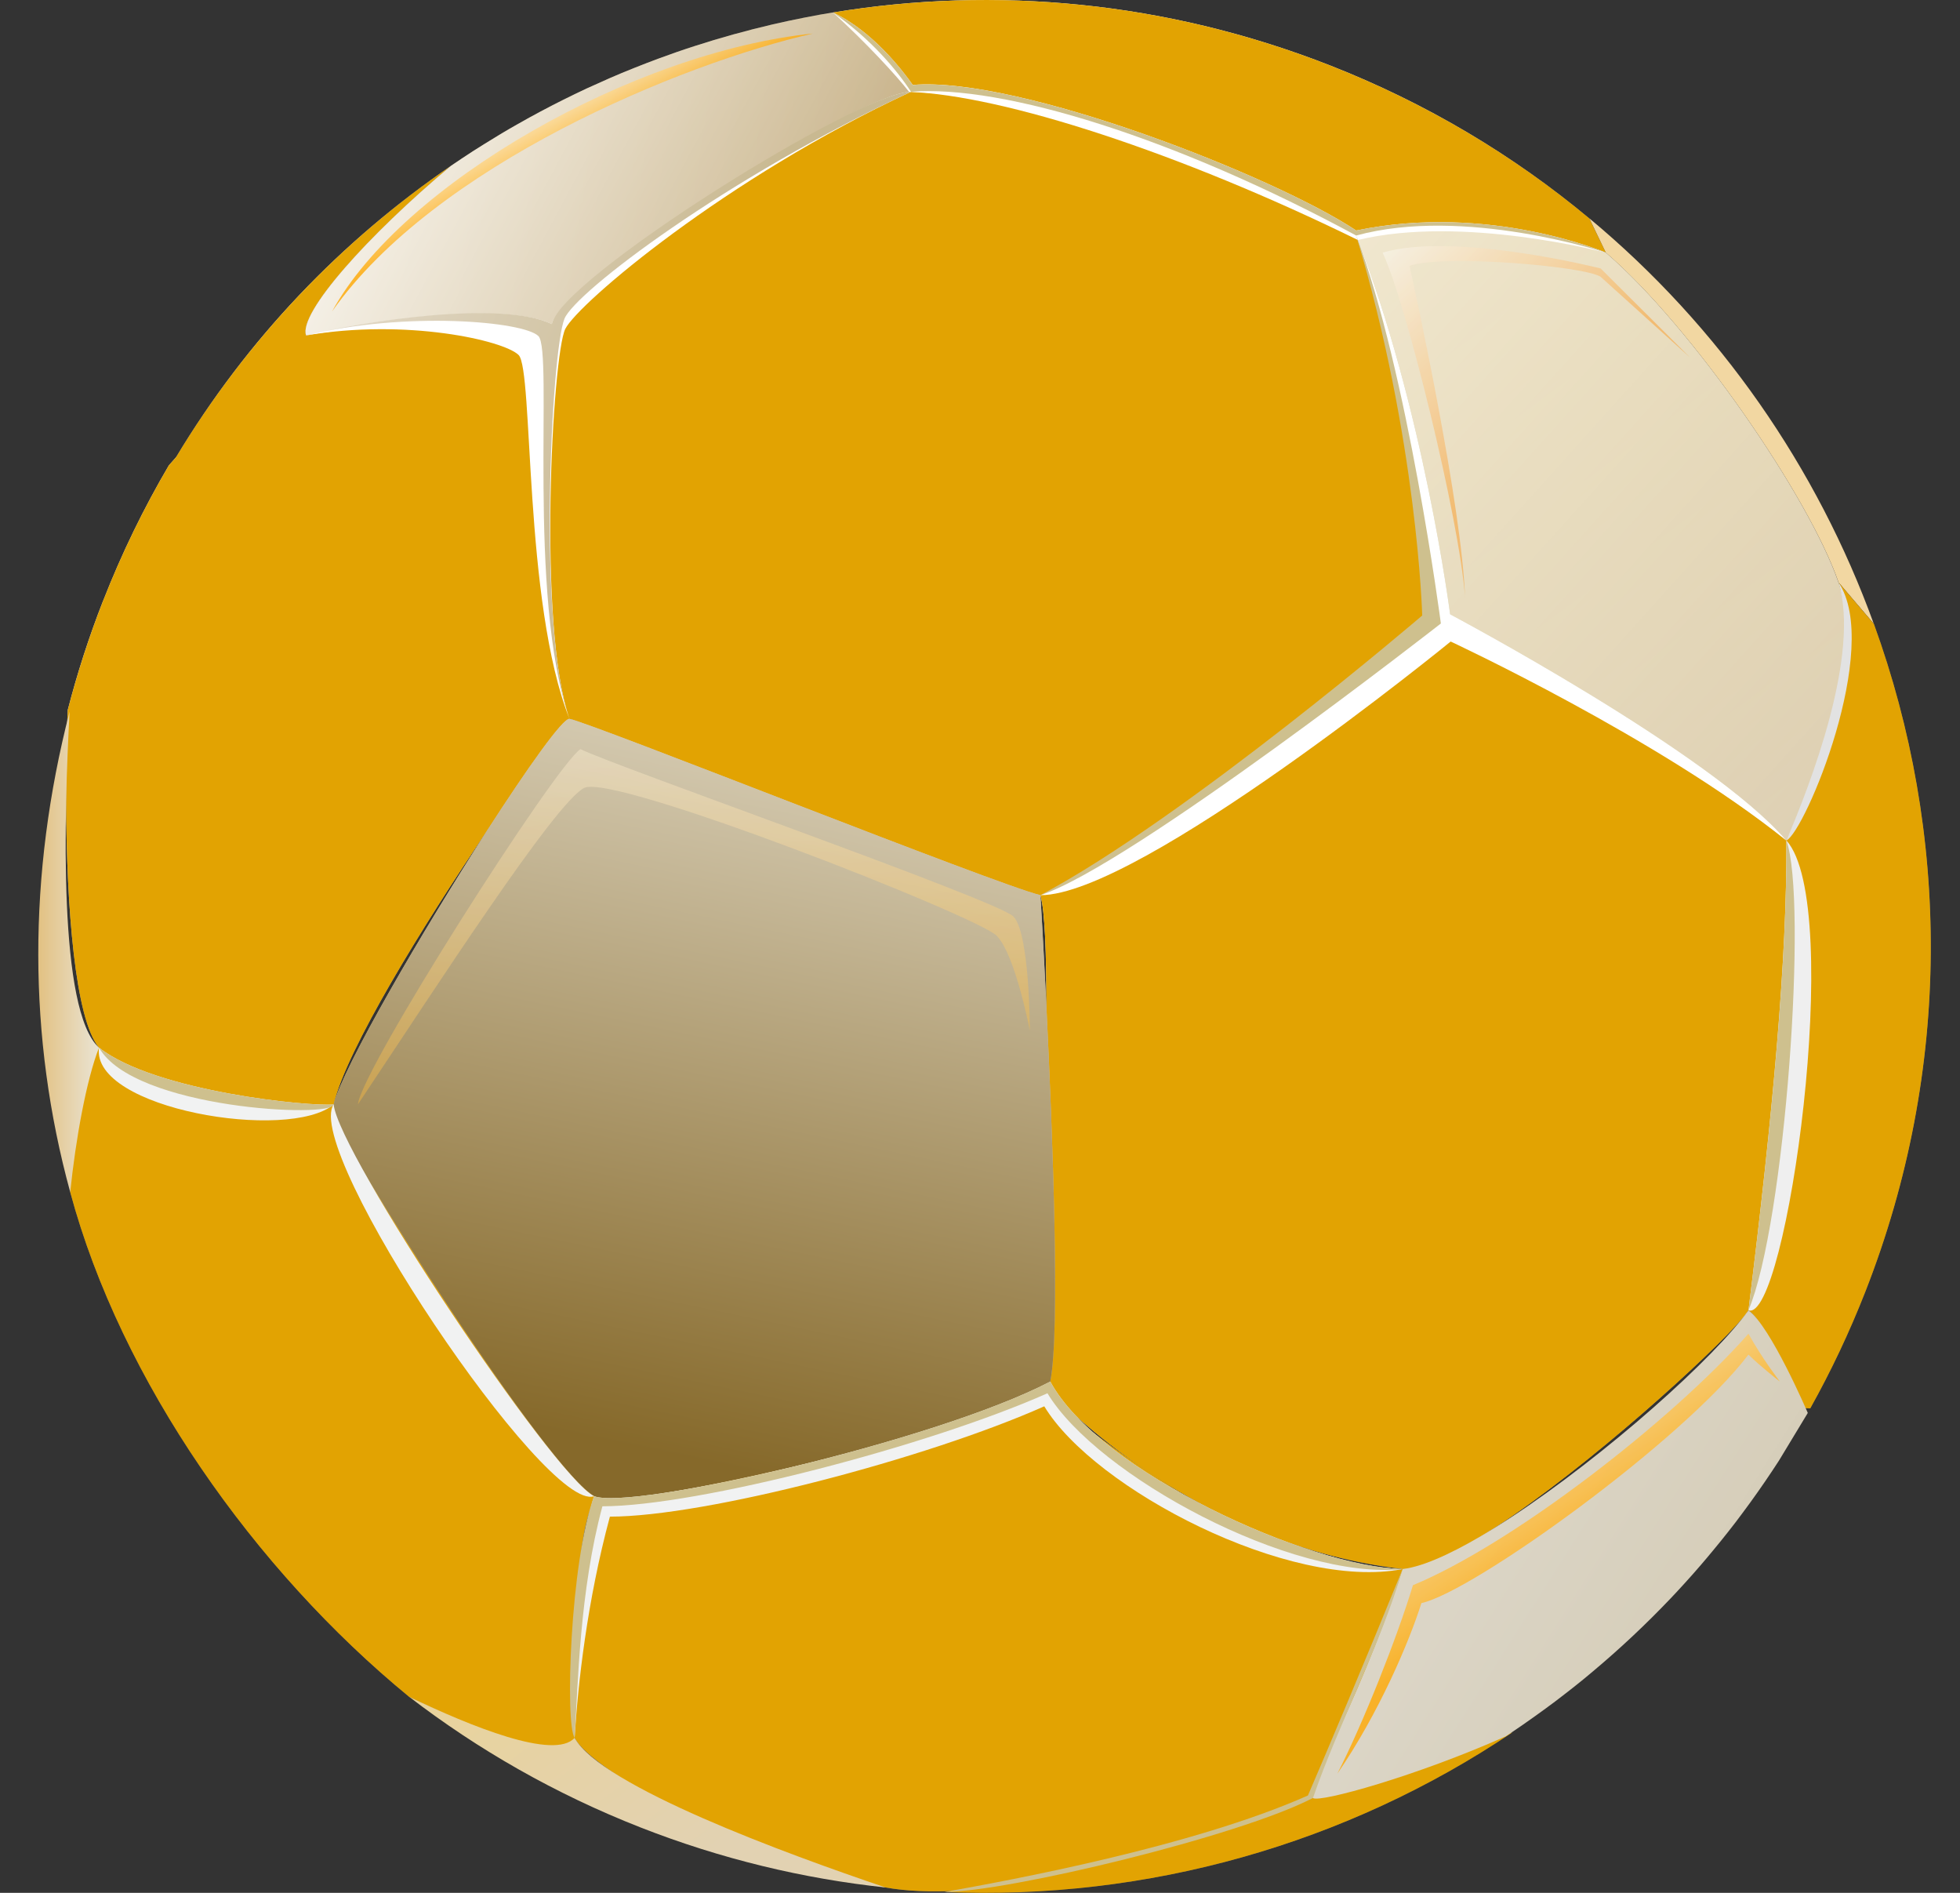 <svg width="29" height="28" viewBox="0 0 29 28" fill="none" xmlns="http://www.w3.org/2000/svg">
<rect x="0" y="0" width="29" height="28" fill="#333333" stroke="none"/>
<g clip-path="url(#clip0_14644_22807)">
<path d="M15.394 13.241C16.208 13.149 20.744 9.791 21.419 9.182C21.715 8.807 26.346 11.917 26.417 12.277C26.576 13.081 26.421 17.695 25.869 19.384C25.853 19.411 25.825 19.447 25.787 19.491C25.787 19.492 25.786 19.493 25.785 19.494C25.336 20.025 23.507 21.695 22.106 22.604C22.105 22.605 22.104 22.606 22.103 22.606C21.597 22.935 21.147 23.165 20.839 23.204C20.809 23.207 20.78 23.213 20.753 23.21C17.89 22.873 16.037 21.046 15.635 20.696C15.596 20.661 15.565 20.572 15.54 20.437V20.436C15.378 19.557 15.485 16.766 15.482 14.901C15.482 14.899 15.482 14.897 15.482 14.895C15.482 14.105 15.462 13.482 15.394 13.242L15.394 13.241Z" fill="url(#paint0_radial_14644_22807)"/>
<path d="M19.427 26.596C18.73 27.027 14.991 28.255 13.104 27.921C11.217 27.587 8.721 26.177 8.502 25.707C8.283 25.237 8.528 22.62 8.832 22.153C9.95 22.096 14.161 21.067 15.48 20.594C16.051 21.206 19.164 23.518 20.753 23.21C21.484 23.068 19.427 26.596 19.427 26.596Z" fill="url(#paint1_radial_14644_22807)"/>
<path d="M12.325 0.185C13.524 -0.013 14.757 -0.054 15.993 0.072C17.228 0.198 18.468 0.493 19.682 0.969C21.11 1.529 22.395 2.299 23.514 3.23L23.759 3.737C23.585 3.653 21.267 2.981 20.066 3.484C19.846 3.053 15.048 1.043 13.479 1.357C13.264 0.864 12.348 0.201 12.325 0.184V0.185Z" fill="url(#paint2_radial_14644_22807)"/>
<path d="M23.515 3.229C25.447 4.835 26.887 6.918 27.725 9.229L27.203 8.616C26.768 7.353 25.029 4.826 23.759 3.737L23.515 3.229Z" fill="url(#paint3_linear_14644_22807)"/>
<path d="M27.725 9.229C28.846 12.317 28.89 15.81 27.598 19.109C27.363 19.709 27.091 20.285 26.784 20.832L26.555 20.824C26.555 20.824 26.198 19.617 25.87 19.383C26.422 17.695 26.576 13.081 26.418 12.277C26.7 11.676 27.569 9.681 27.203 8.616L27.726 9.229H27.725Z" fill="url(#paint4_radial_14644_22807)"/>
<path d="M6.679 2.448C5.444 3.481 4.415 4.632 4.529 4.962C4.242 5.153 3.39 5.886 2.604 6.764C3.658 5.013 5.058 3.556 6.679 2.448Z" fill="url(#paint5_radial_14644_22807)"/>
<path d="M22.376 25.626C21.024 26.063 19.427 26.596 19.427 26.596C19.427 26.596 16.9 27.722 13.976 27.988C16.981 28.113 19.925 27.274 22.376 25.626Z" fill="url(#paint6_radial_14644_22807)"/>
<path d="M1.465 15.497C1.209 15.91 1.014 16.648 1.039 17.634C1.791 20.428 3.769 23.226 6.054 25.1C7.106 25.624 8.171 26.02 8.503 25.725C8.503 25.725 8.418 22.586 8.833 22.152C8.323 21.674 5.219 17.149 4.937 16.337C4.287 16.425 1.902 16.182 1.465 15.497H1.465Z" fill="url(#paint7_radial_14644_22807)"/>
<path d="M1.527 8.886C1.802 8.183 2.128 7.515 2.499 6.884C2.534 6.844 2.57 6.803 2.605 6.764C3.39 5.886 4.242 5.153 4.529 4.962C5.063 4.606 8.438 3.915 8.165 4.794C7.893 5.672 8.296 10.236 8.426 10.634C8.311 10.724 7.799 11.414 7.199 12.299C7.198 12.3 7.197 12.303 7.196 12.304C6.264 13.682 5.123 15.531 4.937 16.336C4.572 16.452 3.619 16.363 2.785 16.137C2.212 15.982 1.695 15.761 1.464 15.496C1.109 15.069 0.985 13.408 0.978 11.872C0.978 11.871 0.978 11.868 0.978 11.867C0.976 11.446 0.983 11.036 0.996 10.662C0.996 10.662 0.996 10.661 0.996 10.66C0.996 10.659 0.996 10.658 0.996 10.656C0.998 10.605 1 10.554 1.002 10.504C1.142 9.961 1.316 9.421 1.526 8.886L1.527 8.886Z" fill="url(#paint8_radial_14644_22807)"/>
<path d="M8.165 4.794C8.36 4.221 12.626 1.466 13.48 1.358C15.048 1.044 19.846 3.053 20.067 3.484C20.254 3.986 21.255 7.494 21.42 9.182C20.745 9.791 16.209 13.149 15.394 13.242C14.307 13.126 8.793 10.71 8.427 10.635C8.297 10.238 7.894 5.673 8.166 4.795L8.165 4.794Z" fill="url(#paint9_radial_14644_22807)"/>
<g style="mix-blend-mode:soft-light">
<path d="M27.725 9.229L27.203 8.616C27.569 9.681 26.7 11.676 26.417 12.278C26.346 11.917 21.715 8.807 21.419 9.182C21.255 7.493 20.254 3.985 20.067 3.484C21.267 2.98 23.585 3.653 23.759 3.737L23.514 3.23C22.395 2.299 21.11 1.53 19.682 0.969C18.468 0.493 17.229 0.198 15.993 0.072C14.757 -0.054 13.524 -0.013 12.325 0.185C12.348 0.201 13.264 0.865 13.479 1.357C12.626 1.465 8.36 4.221 8.165 4.794C8.437 3.915 5.063 4.607 4.529 4.962C4.415 4.632 5.444 3.481 6.679 2.449C5.057 3.557 3.657 5.014 2.604 6.765C2.569 6.804 2.534 6.844 2.498 6.884C2.128 7.515 1.802 8.183 1.526 8.886C1.316 9.422 1.143 9.962 1.002 10.505C1 10.555 0.998 10.606 0.996 10.657C0.996 10.659 0.996 10.661 0.996 10.661V10.663C0.983 11.037 0.976 11.447 0.978 11.868C0.978 11.869 0.978 11.871 0.978 11.873C0.985 13.41 1.109 15.07 1.464 15.497C1.695 15.762 2.212 15.983 2.785 16.138C2.788 16.138 2.792 16.139 2.795 16.14C2.188 16 1.651 15.789 1.464 15.497C1.208 15.911 1.013 16.649 1.039 17.635C1.791 20.429 3.769 23.227 6.054 25.101C7.106 25.625 8.171 26.021 8.502 25.726C8.502 25.726 8.502 25.719 8.502 25.706L8.503 25.707C8.722 26.178 11.218 27.587 13.105 27.921C13.414 27.976 13.773 27.989 14.161 27.97C14.1 27.976 14.038 27.982 13.977 27.988C16.983 28.114 19.926 27.274 22.378 25.626C21.026 26.063 19.428 26.596 19.428 26.596C19.428 26.596 21.36 23.284 20.815 23.207C20.823 23.206 20.831 23.205 20.84 23.204C21.149 23.165 21.599 22.936 22.105 22.606C22.105 22.606 22.107 22.605 22.108 22.605C23.508 21.695 25.338 20.025 25.787 19.494C25.788 19.493 25.789 19.492 25.789 19.492C25.827 19.447 25.854 19.411 25.871 19.384C26.199 19.617 26.556 20.825 26.556 20.825L26.785 20.833C27.091 20.285 27.363 19.71 27.599 19.109C28.892 15.81 28.847 12.317 27.726 9.229H27.725ZM15.481 20.594C14.162 21.067 9.951 22.096 8.833 22.153C8.743 22.29 8.659 22.613 8.59 23.013C8.64 22.601 8.717 22.273 8.833 22.153C8.323 21.674 5.219 17.149 4.937 16.337C5.123 15.532 6.264 13.682 7.196 12.305C7.197 12.303 7.198 12.301 7.199 12.299C7.799 11.414 8.311 10.724 8.426 10.634C8.793 10.71 14.306 13.126 15.394 13.242C15.462 13.482 15.482 14.106 15.482 14.895C15.482 14.897 15.482 14.898 15.482 14.901C15.485 16.766 15.377 19.556 15.54 20.435V20.436C15.565 20.571 15.596 20.661 15.636 20.695C16.037 21.046 17.89 22.872 20.753 23.209C19.165 23.517 16.052 21.205 15.481 20.594Z" fill="#E2A302"/>
</g>
<path d="M7.196 12.305C7.196 12.305 7.198 12.301 7.199 12.299C7.812 11.347 8.333 10.615 8.427 10.634C8.793 10.71 14.754 13.09 15.394 13.242C15.399 13.328 15.439 13.995 15.483 14.895C15.483 14.897 15.483 14.899 15.483 14.901C15.575 16.791 15.687 19.706 15.54 20.435V20.437C15.524 20.517 15.504 20.571 15.481 20.593C15.15 20.906 9.451 22.369 8.833 22.152C8.215 21.936 5.022 16.932 4.925 16.451C4.92 16.426 4.924 16.387 4.937 16.336C5.079 15.779 6.247 13.779 7.196 12.304L7.196 12.305Z" fill="url(#paint10_linear_14644_22807)"/>
<path style="mix-blend-mode:overlay" d="M7.196 12.305C7.196 12.305 7.198 12.301 7.199 12.299C7.812 11.347 8.333 10.615 8.427 10.634C8.793 10.71 14.754 13.09 15.394 13.242C15.399 13.328 15.439 13.995 15.483 14.895C15.483 14.897 15.483 14.899 15.483 14.901C15.575 16.791 15.687 19.706 15.54 20.435V20.437C15.524 20.517 15.504 20.571 15.481 20.593C15.15 20.906 9.451 22.369 8.833 22.152C8.215 21.936 5.022 16.932 4.925 16.451C4.92 16.426 4.924 16.387 4.937 16.336C5.079 15.779 6.247 13.779 7.196 12.304L7.196 12.305Z" fill="url(#paint11_linear_14644_22807)"/>
<path d="M20.066 3.484C21.267 2.98 23.585 3.653 23.759 3.737C25.029 4.826 26.768 7.353 27.202 8.616C27.568 9.681 26.798 11.655 26.515 12.257C26.463 12.37 26.43 12.433 26.43 12.433C26.053 12.004 22.127 9.445 21.419 9.182C21.254 7.493 20.254 3.985 20.066 3.484Z" fill="url(#paint12_linear_14644_22807)"/>
<path style="mix-blend-mode:overlay" d="M20.066 3.484C21.267 2.98 23.585 3.653 23.759 3.737C25.029 4.826 26.768 7.353 27.202 8.616C27.568 9.681 26.798 11.655 26.515 12.257C26.463 12.37 26.43 12.433 26.43 12.433C26.053 12.004 22.127 9.445 21.419 9.182C21.254 7.493 20.254 3.985 20.066 3.484Z" fill="url(#paint13_linear_14644_22807)"/>
<path d="M9.473 27.031C10.668 27.5 11.887 27.791 13.104 27.921C11.633 27.424 8.893 26.42 8.502 25.707C8.204 26.042 6.961 25.536 6.054 25.1C7.073 25.883 8.217 26.538 9.473 27.031V27.031Z" fill="url(#paint14_linear_14644_22807)"/>
<path d="M20.753 23.21C20.775 23.207 20.798 23.204 20.821 23.2C21.143 23.142 21.597 22.921 22.104 22.607C22.105 22.607 22.106 22.606 22.107 22.605C23.437 21.78 25.135 20.317 25.786 19.494C25.787 19.493 25.788 19.493 25.788 19.492C25.818 19.454 25.845 19.418 25.87 19.384C26.198 19.617 26.748 20.901 26.748 20.901L26.319 21.61C26.185 21.817 26.047 22.018 25.904 22.216C25.832 22.315 25.759 22.413 25.686 22.51C25.649 22.558 25.612 22.607 25.574 22.654C25.537 22.702 25.498 22.75 25.46 22.797C25.422 22.844 25.384 22.891 25.345 22.937C25.288 23.007 25.229 23.076 25.17 23.145C25.086 23.243 25.001 23.339 24.914 23.434C24.875 23.477 24.837 23.519 24.797 23.561C24.77 23.59 24.742 23.619 24.715 23.648C24.352 24.029 23.97 24.388 23.57 24.723C23.524 24.762 23.478 24.8 23.432 24.838C23.386 24.875 23.339 24.913 23.293 24.95C23.246 24.987 23.2 25.023 23.152 25.06C23.105 25.096 23.058 25.132 23.01 25.169C22.915 25.24 22.82 25.31 22.723 25.379C22.601 25.467 22.478 25.552 22.354 25.635C22.334 25.648 22.314 25.662 22.293 25.675C22.29 25.678 22.287 25.68 22.283 25.683C20.962 26.272 19.529 26.669 19.427 26.598C19.271 26.488 20.019 25.445 20.753 23.211L20.753 23.21Z" fill="url(#paint15_linear_14644_22807)"/>
<path d="M1.039 17.635C1.119 16.856 1.278 15.973 1.465 15.497C0.859 14.957 0.948 12.044 1.03 10.525C0.409 12.94 0.412 15.345 1.039 17.635V17.635Z" fill="url(#paint16_linear_14644_22807)"/>
<path d="M6.68 2.448C6.733 2.413 6.786 2.376 6.839 2.341C6.892 2.306 6.946 2.271 6.999 2.236C7.053 2.201 7.107 2.167 7.161 2.134C7.324 2.032 7.488 1.933 7.655 1.839C7.714 1.805 7.774 1.772 7.833 1.739C7.883 1.711 7.934 1.684 7.985 1.657C7.99 1.654 7.996 1.651 8.001 1.648C8.047 1.624 8.093 1.599 8.139 1.576C8.151 1.569 8.164 1.563 8.175 1.557C8.227 1.53 8.279 1.504 8.331 1.478C8.388 1.449 8.445 1.421 8.502 1.394C8.56 1.366 8.618 1.339 8.676 1.311C8.792 1.258 8.908 1.206 9.024 1.155C9.083 1.13 9.142 1.104 9.2 1.08C9.259 1.056 9.318 1.031 9.377 1.008C9.437 0.984 9.496 0.96 9.555 0.938C9.615 0.914 9.674 0.892 9.734 0.87C9.824 0.837 9.914 0.805 10.004 0.773C10.094 0.742 10.185 0.711 10.276 0.682C10.656 0.559 11.041 0.452 11.431 0.361C11.586 0.325 11.743 0.292 11.899 0.261C11.978 0.245 12.057 0.231 12.136 0.216C12.199 0.206 12.262 0.194 12.325 0.184C12.348 0.201 13.264 0.864 13.479 1.357C12.626 1.464 8.36 4.22 8.165 4.793C7.235 4.606 4.837 4.89 4.529 4.961C4.415 4.632 5.444 3.48 6.679 2.448L6.68 2.448Z" fill="url(#paint17_linear_14644_22807)"/>
<path style="mix-blend-mode:overlay" d="M6.68 2.448C6.733 2.413 6.786 2.376 6.839 2.341C6.892 2.306 6.946 2.271 6.999 2.236C7.053 2.201 7.107 2.167 7.161 2.134C7.324 2.032 7.488 1.933 7.655 1.839C7.714 1.805 7.774 1.772 7.833 1.739C7.883 1.711 7.934 1.684 7.985 1.657C7.99 1.654 7.996 1.651 8.001 1.648C8.047 1.624 8.093 1.599 8.139 1.576C8.151 1.569 8.164 1.563 8.175 1.557C8.227 1.53 8.279 1.504 8.331 1.478C8.388 1.449 8.445 1.421 8.502 1.394C8.56 1.366 8.618 1.339 8.676 1.311C8.792 1.258 8.908 1.206 9.024 1.155C9.083 1.13 9.142 1.104 9.2 1.08C9.259 1.056 9.318 1.031 9.377 1.008C9.437 0.984 9.496 0.96 9.555 0.938C9.615 0.914 9.674 0.892 9.734 0.87C9.824 0.837 9.914 0.805 10.004 0.773C10.094 0.742 10.185 0.711 10.276 0.682C10.656 0.559 11.041 0.452 11.431 0.361C11.586 0.325 11.743 0.292 11.899 0.261C11.978 0.245 12.057 0.231 12.136 0.216C12.199 0.206 12.262 0.194 12.325 0.184C12.348 0.201 13.264 0.864 13.479 1.357C12.626 1.464 8.36 4.22 8.165 4.793C7.235 4.606 4.837 4.89 4.529 4.961C4.415 4.632 5.444 3.48 6.679 2.448L6.68 2.448Z" fill="url(#paint18_linear_14644_22807)"/>
<path d="M8.503 25.707C8.419 25.15 8.503 23.046 8.789 22.132C9.334 22.348 13.835 21.326 15.54 20.437C16.261 21.773 19.372 23.181 20.754 23.21C19.088 23.539 16.188 22.025 15.451 20.803C13.71 21.578 10.44 22.435 9.024 22.435C8.686 23.686 8.55 24.92 8.502 25.707H8.503Z" fill="#F1F2F2"/>
<path d="M12.325 0.185C12.816 0.633 13.266 1.12 13.451 1.359C14.848 1.408 17.467 2.264 20.091 3.55C21.641 3.175 23.759 3.737 23.759 3.737C23.759 3.737 22.037 3 20.066 3.41C18.873 2.614 15.082 1.124 13.505 1.256C13.355 1.045 12.91 0.459 12.325 0.185Z" fill="white"/>
<path d="M4.937 16.337C4.278 16.895 1.342 16.404 1.465 15.497C2.297 16.151 4.606 16.374 4.937 16.337Z" fill="#F1F2F2"/>
<path d="M8.426 10.634C7.742 8.906 7.896 5.469 7.673 5.251C7.45 5.033 6.006 4.709 4.529 4.962C5.394 4.747 7.457 4.454 8.165 4.794C8.245 4.234 12.689 1.367 13.48 1.357C10.737 2.631 8.554 4.488 8.364 4.865C8.175 5.242 7.95 9.278 8.426 10.634Z" fill="white"/>
<path d="M25.87 19.383C26.229 16.493 26.442 14.182 26.431 12.432C27.3 13.398 26.431 19.576 25.87 19.383Z" fill="#EFEFEF"/>
<path d="M26.43 12.433C24.561 10.931 21.357 9.341 21.357 9.341C21.357 9.341 16.696 12.934 15.394 13.242C17.56 12.088 21.043 9.105 21.043 9.105C21.043 9.105 20.974 6.498 20.066 3.484C21.061 6.012 21.456 9.087 21.456 9.087C21.456 9.087 25.326 11.14 26.43 12.433H26.43Z" fill="#CEC08E"/>
<path d="M26.43 12.433C24.561 10.931 21.464 9.49 21.464 9.49C21.464 9.49 16.865 13.242 15.394 13.242C16.73 12.81 21.319 9.223 21.319 9.223C21.319 9.223 20.832 5.504 20.066 3.484C21.061 6.012 21.456 9.087 21.456 9.087C21.456 9.087 25.326 11.14 26.43 12.433H26.43Z" fill="white"/>
<path d="M20.067 3.484C19.867 3.144 15.805 1.254 13.479 1.357C16.223 1.478 19.615 3.206 20.067 3.484Z" fill="white"/>
<path d="M25.87 19.383C26.23 16.493 26.443 14.182 26.431 12.432C26.749 13.312 26.415 18.095 25.87 19.383Z" fill="#CEC08E"/>
<path d="M8.503 25.707C8.359 25.526 8.433 23.105 8.79 22.132C9.334 22.348 13.836 21.326 15.54 20.437C16.262 21.773 19.372 23.181 20.754 23.21C19.119 23.385 16.235 21.831 15.498 20.61C13.757 21.385 10.329 22.281 8.913 22.282C8.576 23.533 8.551 24.92 8.503 25.707Z" fill="#CEC08E"/>
<path d="M4.937 16.337C4.923 16.546 1.976 16.404 1.465 15.497C2.297 16.151 4.606 16.374 4.937 16.337Z" fill="#CEC08E"/>
<path d="M8.426 10.634C7.792 8.8 8.189 5.189 7.966 4.971C7.743 4.753 6.007 4.601 4.529 4.962C5.394 4.747 7.425 4.439 8.165 4.794C8.285 4.128 12.689 1.367 13.48 1.357C10.737 2.631 8.512 4.323 8.352 4.714C8.157 5.19 7.95 9.277 8.426 10.634Z" fill="url(#paint19_linear_14644_22807)"/>
<path d="M12.325 0.185C12.893 0.582 13.28 1.049 13.479 1.358C14.841 1.247 17.402 2.043 20.066 3.484C21.667 3.045 23.759 3.737 23.759 3.737C23.759 3.737 22.037 3 20.066 3.41C18.873 2.614 15.082 1.125 13.505 1.257C13.355 1.045 12.91 0.459 12.325 0.185V0.185Z" fill="#CEC08E"/>
<path d="M20.754 23.21C20.422 24.343 19.781 25.56 19.427 26.596C18.337 27.165 14.904 27.987 13.977 27.987C14.933 27.816 17.645 27.319 19.352 26.56C19.655 25.857 20.195 24.578 20.754 23.209V23.21Z" fill="#CEC08E"/>
<path d="M4.937 16.337C5.002 17.051 8.166 21.806 8.789 22.132C8.088 22.393 4.472 17.023 4.937 16.337Z" fill="#F1F2F2"/>
<g style="mix-blend-mode:overlay" opacity="0.8">
<path opacity="0.5" d="M5.296 16.337C5.333 15.844 8.216 11.322 8.589 11.081C9.016 11.305 14.75 13.313 14.994 13.557C15.237 13.801 15.237 15.243 15.237 15.243C15.237 15.243 15.023 14.122 14.746 13.841C14.47 13.56 9.075 11.431 8.642 11.656C8.204 11.885 6.438 14.625 5.296 16.336V16.337Z" fill="url(#paint20_linear_14644_22807)"/>
<path d="M4.914 4.606C6.433 2.448 10.073 0.942 12.027 0.496C9.382 0.765 5.951 2.714 4.914 4.606L4.914 4.606Z" fill="url(#paint21_linear_14644_22807)"/>
<path opacity="0.5" d="M21.677 8.835C21.591 7.669 20.805 4.476 20.457 3.737C21.523 3.424 23.683 3.971 23.683 3.971L25.006 5.289L23.683 4.095C23.45 3.937 21.352 3.759 20.856 3.933C20.954 4.372 21.632 7.503 21.676 8.835H21.677Z" fill="url(#paint22_linear_14644_22807)"/>
<path d="M19.787 26.238C20.177 25.474 20.671 24.224 20.906 23.449C22.377 22.84 24.72 21.03 25.87 19.729C26.073 20.098 26.335 20.437 26.335 20.437C26.335 20.437 26.039 20.207 25.87 20.038C24.913 21.3 21.804 23.545 21.031 23.714C20.851 24.285 20.404 25.339 19.787 26.238Z" fill="url(#paint23_linear_14644_22807)"/>
</g>
<path d="M27.203 8.616C27.848 9.582 26.706 12.307 26.431 12.433C26.792 11.59 27.528 9.682 27.203 8.616Z" fill="#E2E2E2"/>
</g>
<defs>
<radialGradient id="paint0_radial_14644_22807" cx="0" cy="0" r="1" gradientUnits="userSpaceOnUse" gradientTransform="translate(17.21 12.63) scale(10.483 10.492)">
<stop stop-color="#F2F2F2"/>
<stop offset="0.19" stop-color="#EDEDED"/>
<stop offset="0.41" stop-color="#DEDEDE"/>
<stop offset="0.65" stop-color="#C7C7C7"/>
<stop offset="0.9" stop-color="#A6A6A6"/>
<stop offset="0.99" stop-color="#999999"/>
</radialGradient>
<radialGradient id="paint1_radial_14644_22807" cx="0" cy="0" r="1" gradientUnits="userSpaceOnUse" gradientTransform="translate(15.598 9.078) scale(16.661 16.675)">
<stop stop-color="#F2F2F2"/>
<stop offset="0.29" stop-color="#EFEFEF"/>
<stop offset="0.46" stop-color="#E7E7E7"/>
<stop offset="0.6" stop-color="#D8D8D8"/>
<stop offset="0.72" stop-color="#C4C4C4"/>
<stop offset="0.83" stop-color="#AAAAAA"/>
<stop offset="0.94" stop-color="#8B8B8B"/>
<stop offset="1" stop-color="#737373"/>
</radialGradient>
<radialGradient id="paint2_radial_14644_22807" cx="0" cy="0" r="1" gradientUnits="userSpaceOnUse" gradientTransform="translate(16.668 -9.727) scale(15.487 15.5)">
<stop offset="0.62" stop-color="#FAFAFA"/>
<stop offset="0.68" stop-color="#F5F5F5"/>
<stop offset="0.74" stop-color="#E7E7E7"/>
<stop offset="0.81" stop-color="#D0D0D0"/>
<stop offset="0.88" stop-color="#B0B0B0"/>
<stop offset="0.95" stop-color="#888888"/>
<stop offset="1" stop-color="#666666"/>
</radialGradient>
<linearGradient id="paint3_linear_14644_22807" x1="23.607" y1="1.61" x2="36.679" y2="1.61" gradientUnits="userSpaceOnUse">
<stop offset="0.91" stop-color="#F2D7A2"/>
</linearGradient>
<radialGradient id="paint4_radial_14644_22807" cx="0" cy="0" r="1" gradientUnits="userSpaceOnUse" gradientTransform="translate(19.29 14.308) rotate(-158.574) scale(11.8 11.807)">
<stop offset="0.47" stop-color="#F2F2F2"/>
<stop offset="0.85" stop-color="#666666"/>
</radialGradient>
<radialGradient id="paint5_radial_14644_22807" cx="0" cy="0" r="1" gradientUnits="userSpaceOnUse" gradientTransform="translate(1.195 1.825) scale(5.103 5.107)">
<stop offset="0.79" stop-color="white"/>
<stop offset="0.8" stop-color="#F9F9F9"/>
<stop offset="0.86" stop-color="#CFCFCF"/>
<stop offset="0.92" stop-color="#B1B1B1"/>
<stop offset="0.97" stop-color="#9F9F9F"/>
<stop offset="1" stop-color="#999999"/>
</radialGradient>
<radialGradient id="paint6_radial_14644_22807" cx="0" cy="0" r="1" gradientUnits="userSpaceOnUse" gradientTransform="translate(16.024 19.008) scale(9.23 9.238)">
<stop offset="0.33" stop-color="#CCCCCC"/>
<stop offset="0.57" stop-color="#C9C9C9"/>
<stop offset="0.68" stop-color="#C2C2C2"/>
<stop offset="0.76" stop-color="#B6B6B6"/>
<stop offset="0.82" stop-color="#A4A4A4"/>
<stop offset="0.88" stop-color="#8D8D8D"/>
<stop offset="0.94" stop-color="#707070"/>
<stop offset="0.98" stop-color="#4F4F4F"/>
<stop offset="1" stop-color="#404040"/>
</radialGradient>
<radialGradient id="paint7_radial_14644_22807" cx="0" cy="0" r="1" gradientUnits="userSpaceOnUse" gradientTransform="translate(12.137 11.579) scale(13.074 13.085)">
<stop stop-color="#F5F5F5"/>
<stop offset="0.29" stop-color="#F2F2F2"/>
<stop offset="0.46" stop-color="#EAEAEA"/>
<stop offset="0.59" stop-color="#DCDCDC"/>
<stop offset="0.7" stop-color="#C9C9C9"/>
<stop offset="0.8" stop-color="#AFAFAF"/>
<stop offset="0.9" stop-color="#909090"/>
<stop offset="0.99" stop-color="#6C6C6C"/>
<stop offset="1" stop-color="#666666"/>
</radialGradient>
<radialGradient id="paint8_radial_14644_22807" cx="0" cy="0" r="1" gradientUnits="userSpaceOnUse" gradientTransform="translate(3.44 6.101) scale(9.651 9.659)">
<stop stop-color="#FAFAFA"/>
<stop offset="0.22" stop-color="#F6F6F6"/>
<stop offset="0.42" stop-color="#EBEBEB"/>
<stop offset="0.61" stop-color="#D9D9D9"/>
<stop offset="0.79" stop-color="#BFBFBF"/>
<stop offset="0.97" stop-color="#9E9E9E"/>
<stop offset="1" stop-color="#999999"/>
</radialGradient>
<radialGradient id="paint9_radial_14644_22807" cx="0" cy="0" r="1" gradientUnits="userSpaceOnUse" gradientTransform="translate(14.037 -5.751) scale(19.381 19.397)">
<stop offset="0.15" stop-color="#F7F7F7"/>
<stop offset="0.54" stop-color="#F5F5F5"/>
<stop offset="0.68" stop-color="#EEEEEE"/>
<stop offset="0.78" stop-color="#E2E2E2"/>
<stop offset="0.86" stop-color="#D1D1D1"/>
<stop offset="0.92" stop-color="#BBBBBB"/>
<stop offset="0.98" stop-color="#A1A1A1"/>
<stop offset="1" stop-color="#999999"/>
</radialGradient>
<linearGradient id="paint10_linear_14644_22807" x1="11.067" y1="10.5" x2="3.773" y2="27.708" gradientUnits="userSpaceOnUse">
<stop stop-color="#D0C3AA"/>
<stop offset="1" stop-color="#C2B29B"/>
</linearGradient>
<linearGradient id="paint11_linear_14644_22807" x1="12.333" y1="5.333" x2="8.998" y2="21.333" gradientUnits="userSpaceOnUse">
<stop stop-color="#FFFFFB"/>
<stop offset="1" stop-color="#86692A"/>
</linearGradient>
<linearGradient id="paint12_linear_14644_22807" x1="26.782" y1="12.187" x2="20.393" y2="3.505" gradientUnits="userSpaceOnUse">
<stop stop-color="#D2BF9A"/>
<stop offset="1" stop-color="#D2B771"/>
</linearGradient>
<linearGradient id="paint13_linear_14644_22807" x1="33.016" y1="15.857" x2="13.102" y2="-2.064" gradientUnits="userSpaceOnUse">
<stop stop-color="#FFFFFB" stop-opacity="0"/>
<stop offset="1" stop-color="white"/>
</linearGradient>
<linearGradient id="paint14_linear_14644_22807" x1="6.949" y1="22.928" x2="10.34" y2="27.54" gradientUnits="userSpaceOnUse">
<stop stop-color="#EBD395"/>
<stop offset="1" stop-color="#E2D2B2"/>
</linearGradient>
<linearGradient id="paint15_linear_14644_22807" x1="26.969" y1="25.734" x2="22.073" y2="22.631" gradientUnits="userSpaceOnUse">
<stop stop-color="#D2C8AF"/>
<stop offset="1" stop-color="#DBD5C6"/>
</linearGradient>
<linearGradient id="paint16_linear_14644_22807" x1="0.566" y1="14.08" x2="1.465" y2="14.08" gradientUnits="userSpaceOnUse">
<stop stop-color="#E2C182"/>
<stop offset="1" stop-color="#EAE4D4"/>
</linearGradient>
<linearGradient id="paint17_linear_14644_22807" x1="-2.753" y1="5.395" x2="25.47" y2="9.772" gradientUnits="userSpaceOnUse">
<stop stop-color="#D8C49D"/>
<stop offset="0.93" stop-color="#BAA377"/>
</linearGradient>
<linearGradient id="paint18_linear_14644_22807" x1="12.256" y1="4.628" x2="4.491" y2="0.467" gradientUnits="userSpaceOnUse">
<stop stop-color="#FFFFFB" stop-opacity="0"/>
<stop offset="1" stop-color="white"/>
</linearGradient>
<linearGradient id="paint19_linear_14644_22807" x1="10.297" y1="5.73" x2="5.874" y2="3.944" gradientUnits="userSpaceOnUse">
<stop stop-color="#C9B991"/>
<stop offset="1" stop-color="#DFD5C1"/>
</linearGradient>
<linearGradient id="paint20_linear_14644_22807" x1="9.743" y1="9.585" x2="10.46" y2="17.788" gradientUnits="userSpaceOnUse">
<stop stop-color="white"/>
<stop offset="1" stop-color="#FFA800"/>
</linearGradient>
<linearGradient id="paint21_linear_14644_22807" x1="7.817" y1="1.322" x2="8.401" y2="2.418" gradientUnits="userSpaceOnUse">
<stop stop-color="white"/>
<stop offset="1" stop-color="#FFA800"/>
</linearGradient>
<linearGradient id="paint22_linear_14644_22807" x1="20.325" y1="3.837" x2="22.689" y2="6.36" gradientUnits="userSpaceOnUse">
<stop stop-color="white"/>
<stop offset="1" stop-color="#FF8A00"/>
</linearGradient>
<linearGradient id="paint23_linear_14644_22807" x1="21.02" y1="20.204" x2="23.015" y2="23.261" gradientUnits="userSpaceOnUse">
<stop stop-color="white"/>
<stop offset="1" stop-color="#FFA800"/>
</linearGradient>
<clipPath id="clip0_14644_22807">
<rect width="28" height="28" fill="white" transform="translate(0.566)"/>
</clipPath>
</defs>
</svg>
